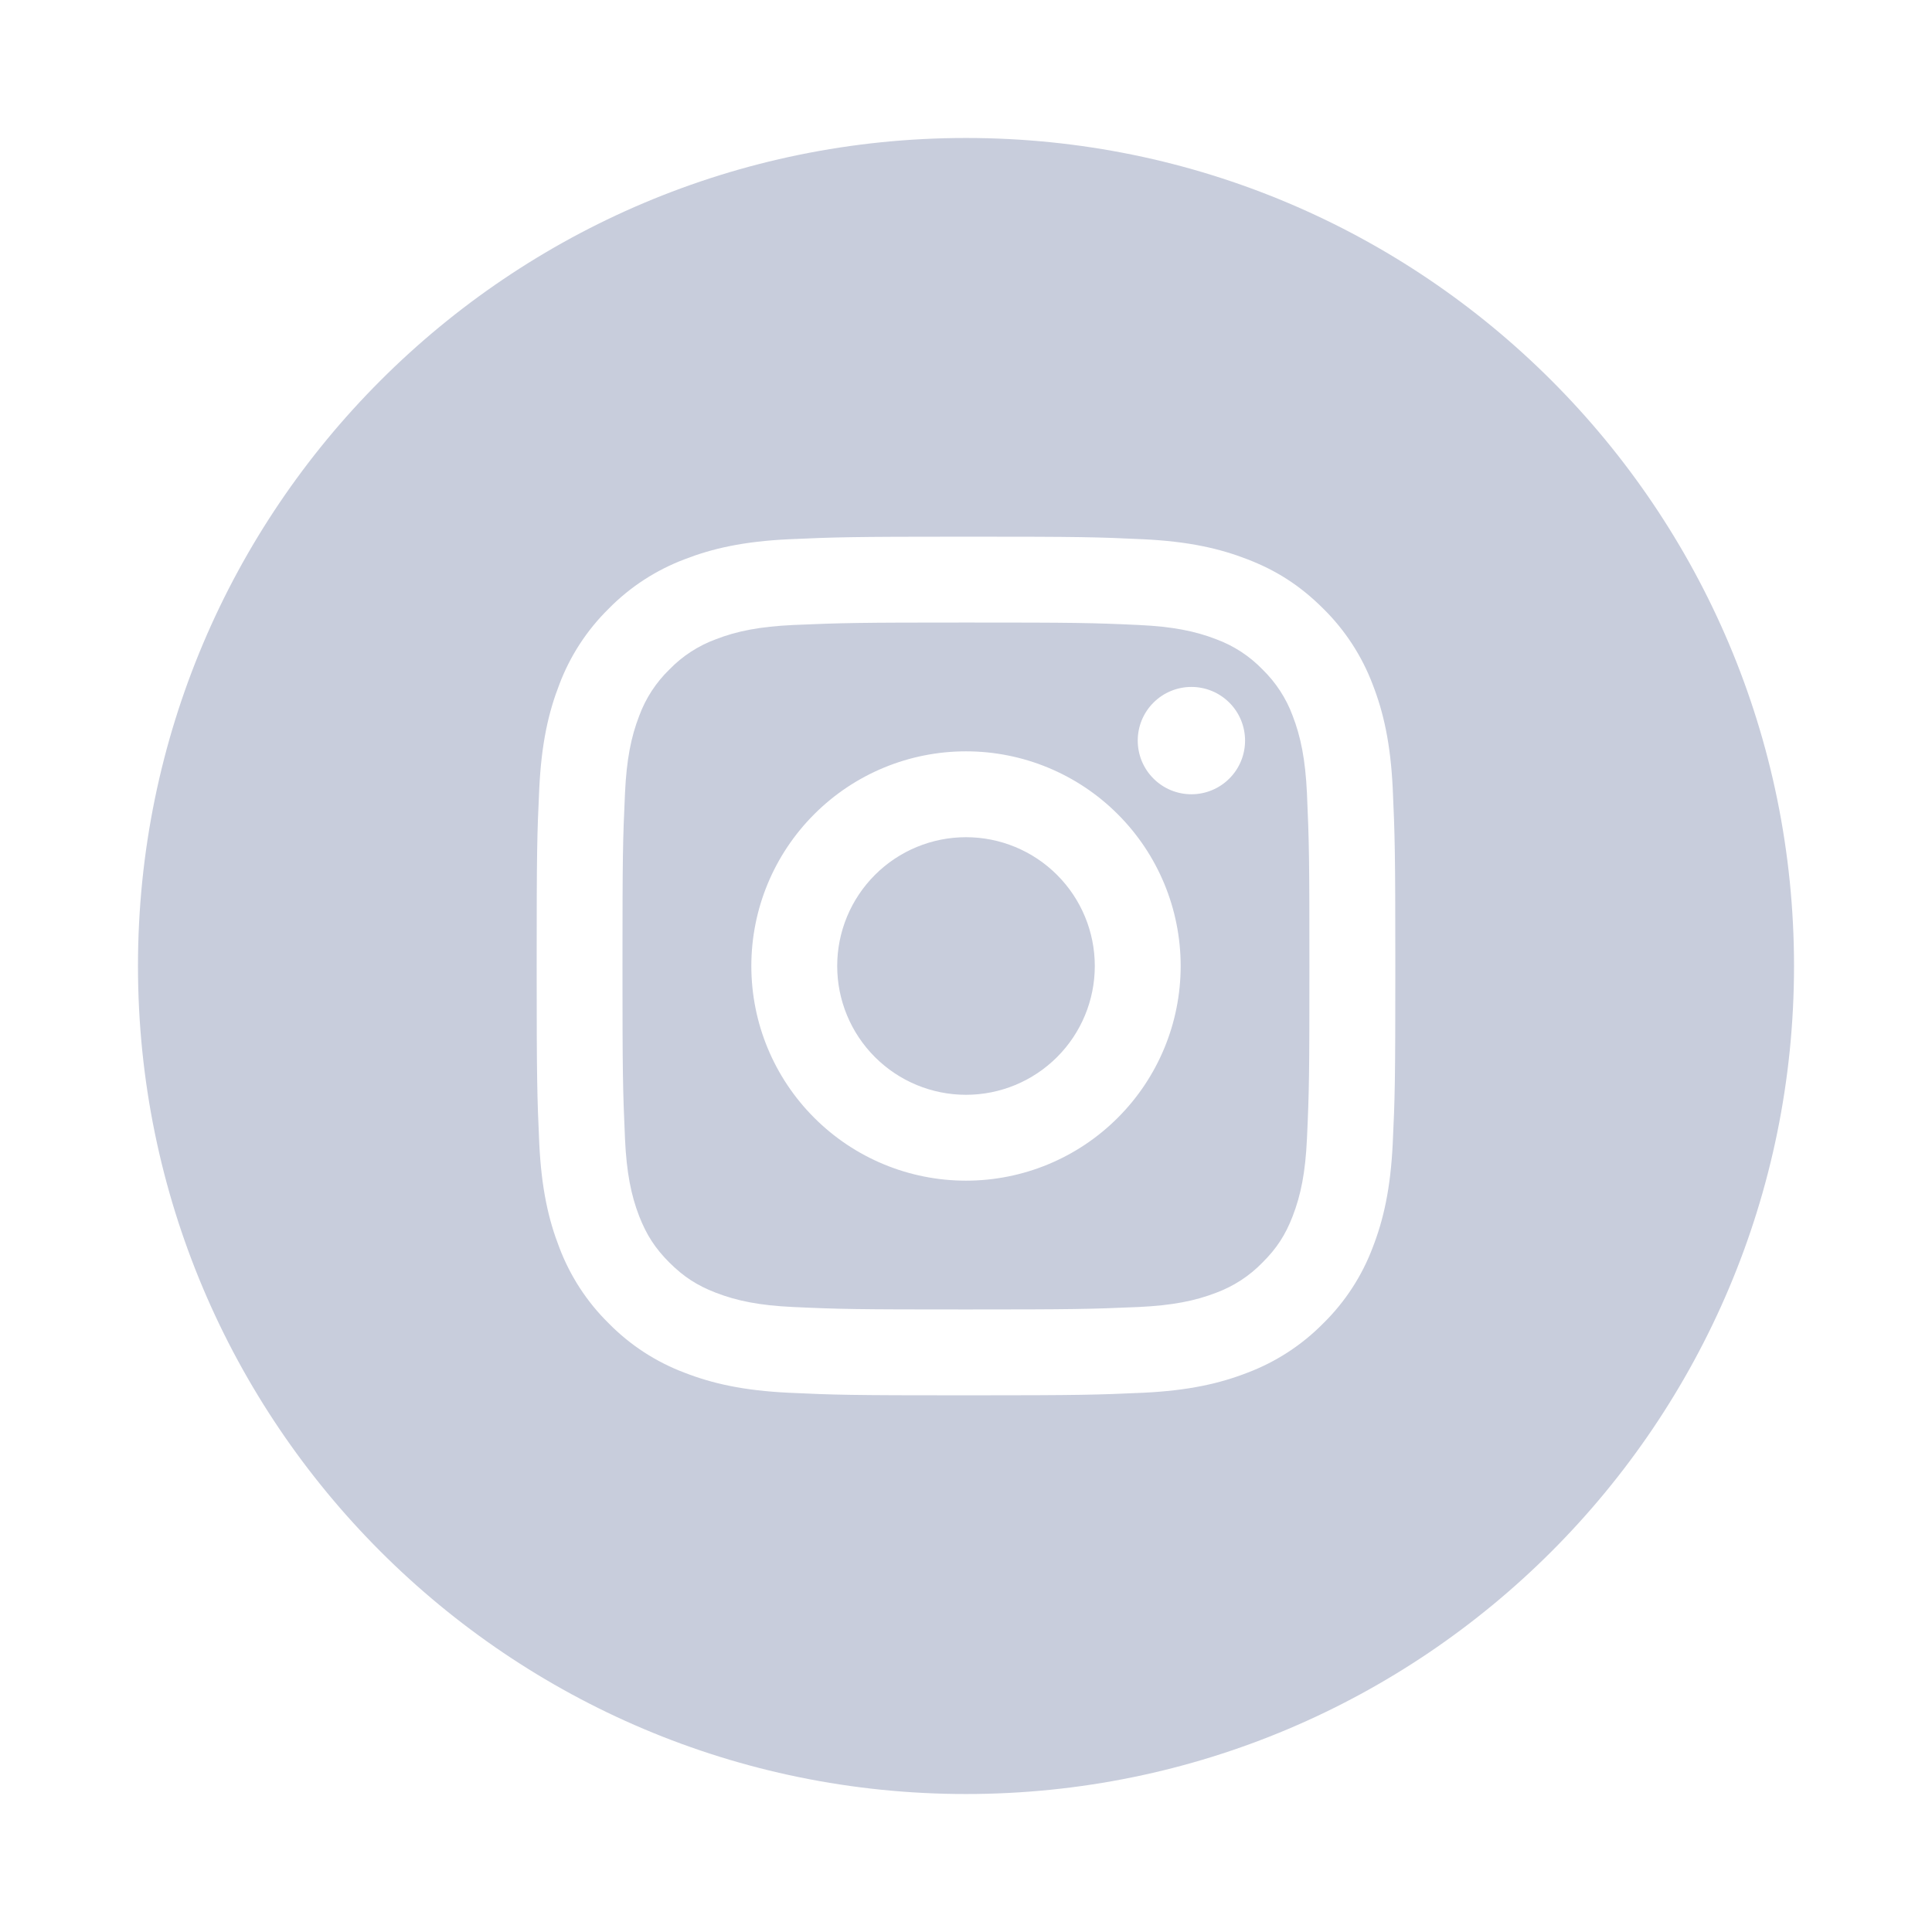 <svg width="36" height="36" viewBox="0 0 36 36" fill="none" xmlns="http://www.w3.org/2000/svg">
<path fill-rule="evenodd" clip-rule="evenodd" d="M18 33.429C26.521 33.429 33.429 26.521 33.429 18C33.429 9.479 26.521 2.571 18 2.571C9.479 2.571 2.571 9.479 2.571 18C2.571 26.521 9.479 33.429 18 33.429ZM16.303 16.303C16.753 15.853 17.363 15.6 18 15.6C18.637 15.6 19.247 15.853 19.697 16.303C20.147 16.753 20.4 17.363 20.4 18C20.4 18.637 20.147 19.247 19.697 19.697C19.247 20.147 18.637 20.4 18 20.4C17.363 20.4 16.753 20.147 16.303 19.697C15.853 19.247 15.6 18.637 15.6 18C15.6 17.363 15.853 16.753 16.303 16.303ZM20.828 15.172C20.078 14.421 19.061 14 18 14C16.939 14 15.922 14.421 15.172 15.172C14.421 15.922 14 16.939 14 18C14 19.061 14.421 20.078 15.172 20.828C15.922 21.579 16.939 22 18 22C19.061 22 20.078 21.579 20.828 20.828C21.579 20.078 22 19.061 22 18C22 16.939 21.579 15.922 20.828 15.172ZM22.907 14.507C23.095 14.32 23.2 14.065 23.2 13.8C23.2 13.535 23.095 13.28 22.907 13.093C22.72 12.905 22.465 12.8 22.2 12.8C21.935 12.8 21.68 12.905 21.493 13.093C21.305 13.28 21.2 13.535 21.2 13.8C21.2 14.065 21.305 14.32 21.493 14.507C21.68 14.695 21.935 14.8 22.2 14.8C22.465 14.8 22.72 14.695 22.907 14.507ZM14.777 11.646C15.698 11.606 16.021 11.6 18 11.6C20.032 11.6 20.34 11.605 21.222 11.646C21.848 11.675 22.269 11.759 22.661 11.911C22.988 12.031 23.283 12.224 23.525 12.474C23.774 12.717 23.967 13.012 24.087 13.338C24.238 13.729 24.323 14.151 24.353 14.777C24.394 15.698 24.399 16.021 24.399 18C24.399 20.03 24.394 20.34 24.353 21.222C24.324 21.848 24.239 22.269 24.087 22.662C23.954 23.007 23.794 23.258 23.524 23.526C23.282 23.776 22.986 23.968 22.66 24.089C22.269 24.24 21.848 24.324 21.222 24.354C20.302 24.394 19.979 24.4 17.999 24.4C15.968 24.4 15.659 24.395 14.776 24.354C14.152 24.325 13.731 24.24 13.336 24.087C12.992 23.954 12.742 23.794 12.472 23.525C12.206 23.259 12.046 23.009 11.91 22.661C11.759 22.271 11.675 21.85 11.646 21.223C11.605 20.302 11.599 19.98 11.599 18C11.599 15.969 11.605 15.66 11.646 14.777C11.675 14.15 11.759 13.73 11.911 13.338C12.031 13.012 12.224 12.716 12.474 12.474C12.716 12.224 13.012 12.032 13.338 11.912C13.729 11.76 14.15 11.676 14.777 11.646ZM21.298 10.048C20.445 10.008 20.174 10 18 10C15.826 10 15.555 10.01 14.702 10.048C13.85 10.088 13.27 10.222 12.76 10.42C12.226 10.621 11.742 10.935 11.342 11.342C10.935 11.742 10.62 12.226 10.42 12.76C10.222 13.27 10.088 13.85 10.048 14.702C10.008 15.555 10 15.826 10 18C10 20.174 10.01 20.445 10.048 21.298C10.088 22.15 10.222 22.73 10.42 23.24C10.621 23.774 10.935 24.258 11.342 24.658C11.742 25.065 12.226 25.38 12.76 25.58C13.27 25.778 13.85 25.912 14.702 25.952C15.555 25.992 15.826 26 18 26C20.174 26 20.445 25.99 21.298 25.952C22.15 25.912 22.73 25.778 23.24 25.58C23.774 25.379 24.258 25.064 24.658 24.658C25.065 24.258 25.38 23.774 25.58 23.24C25.778 22.73 25.912 22.15 25.952 21.298C25.992 20.445 26 20.174 26 18C26 15.826 25.99 15.555 25.952 14.702C25.912 13.85 25.778 13.27 25.58 12.76C25.379 12.226 25.064 11.742 24.658 11.342C24.213 10.898 23.768 10.623 23.24 10.42C22.73 10.222 22.15 10.088 21.298 10.048Z" fill="#C8CDDC"/>
</svg>
